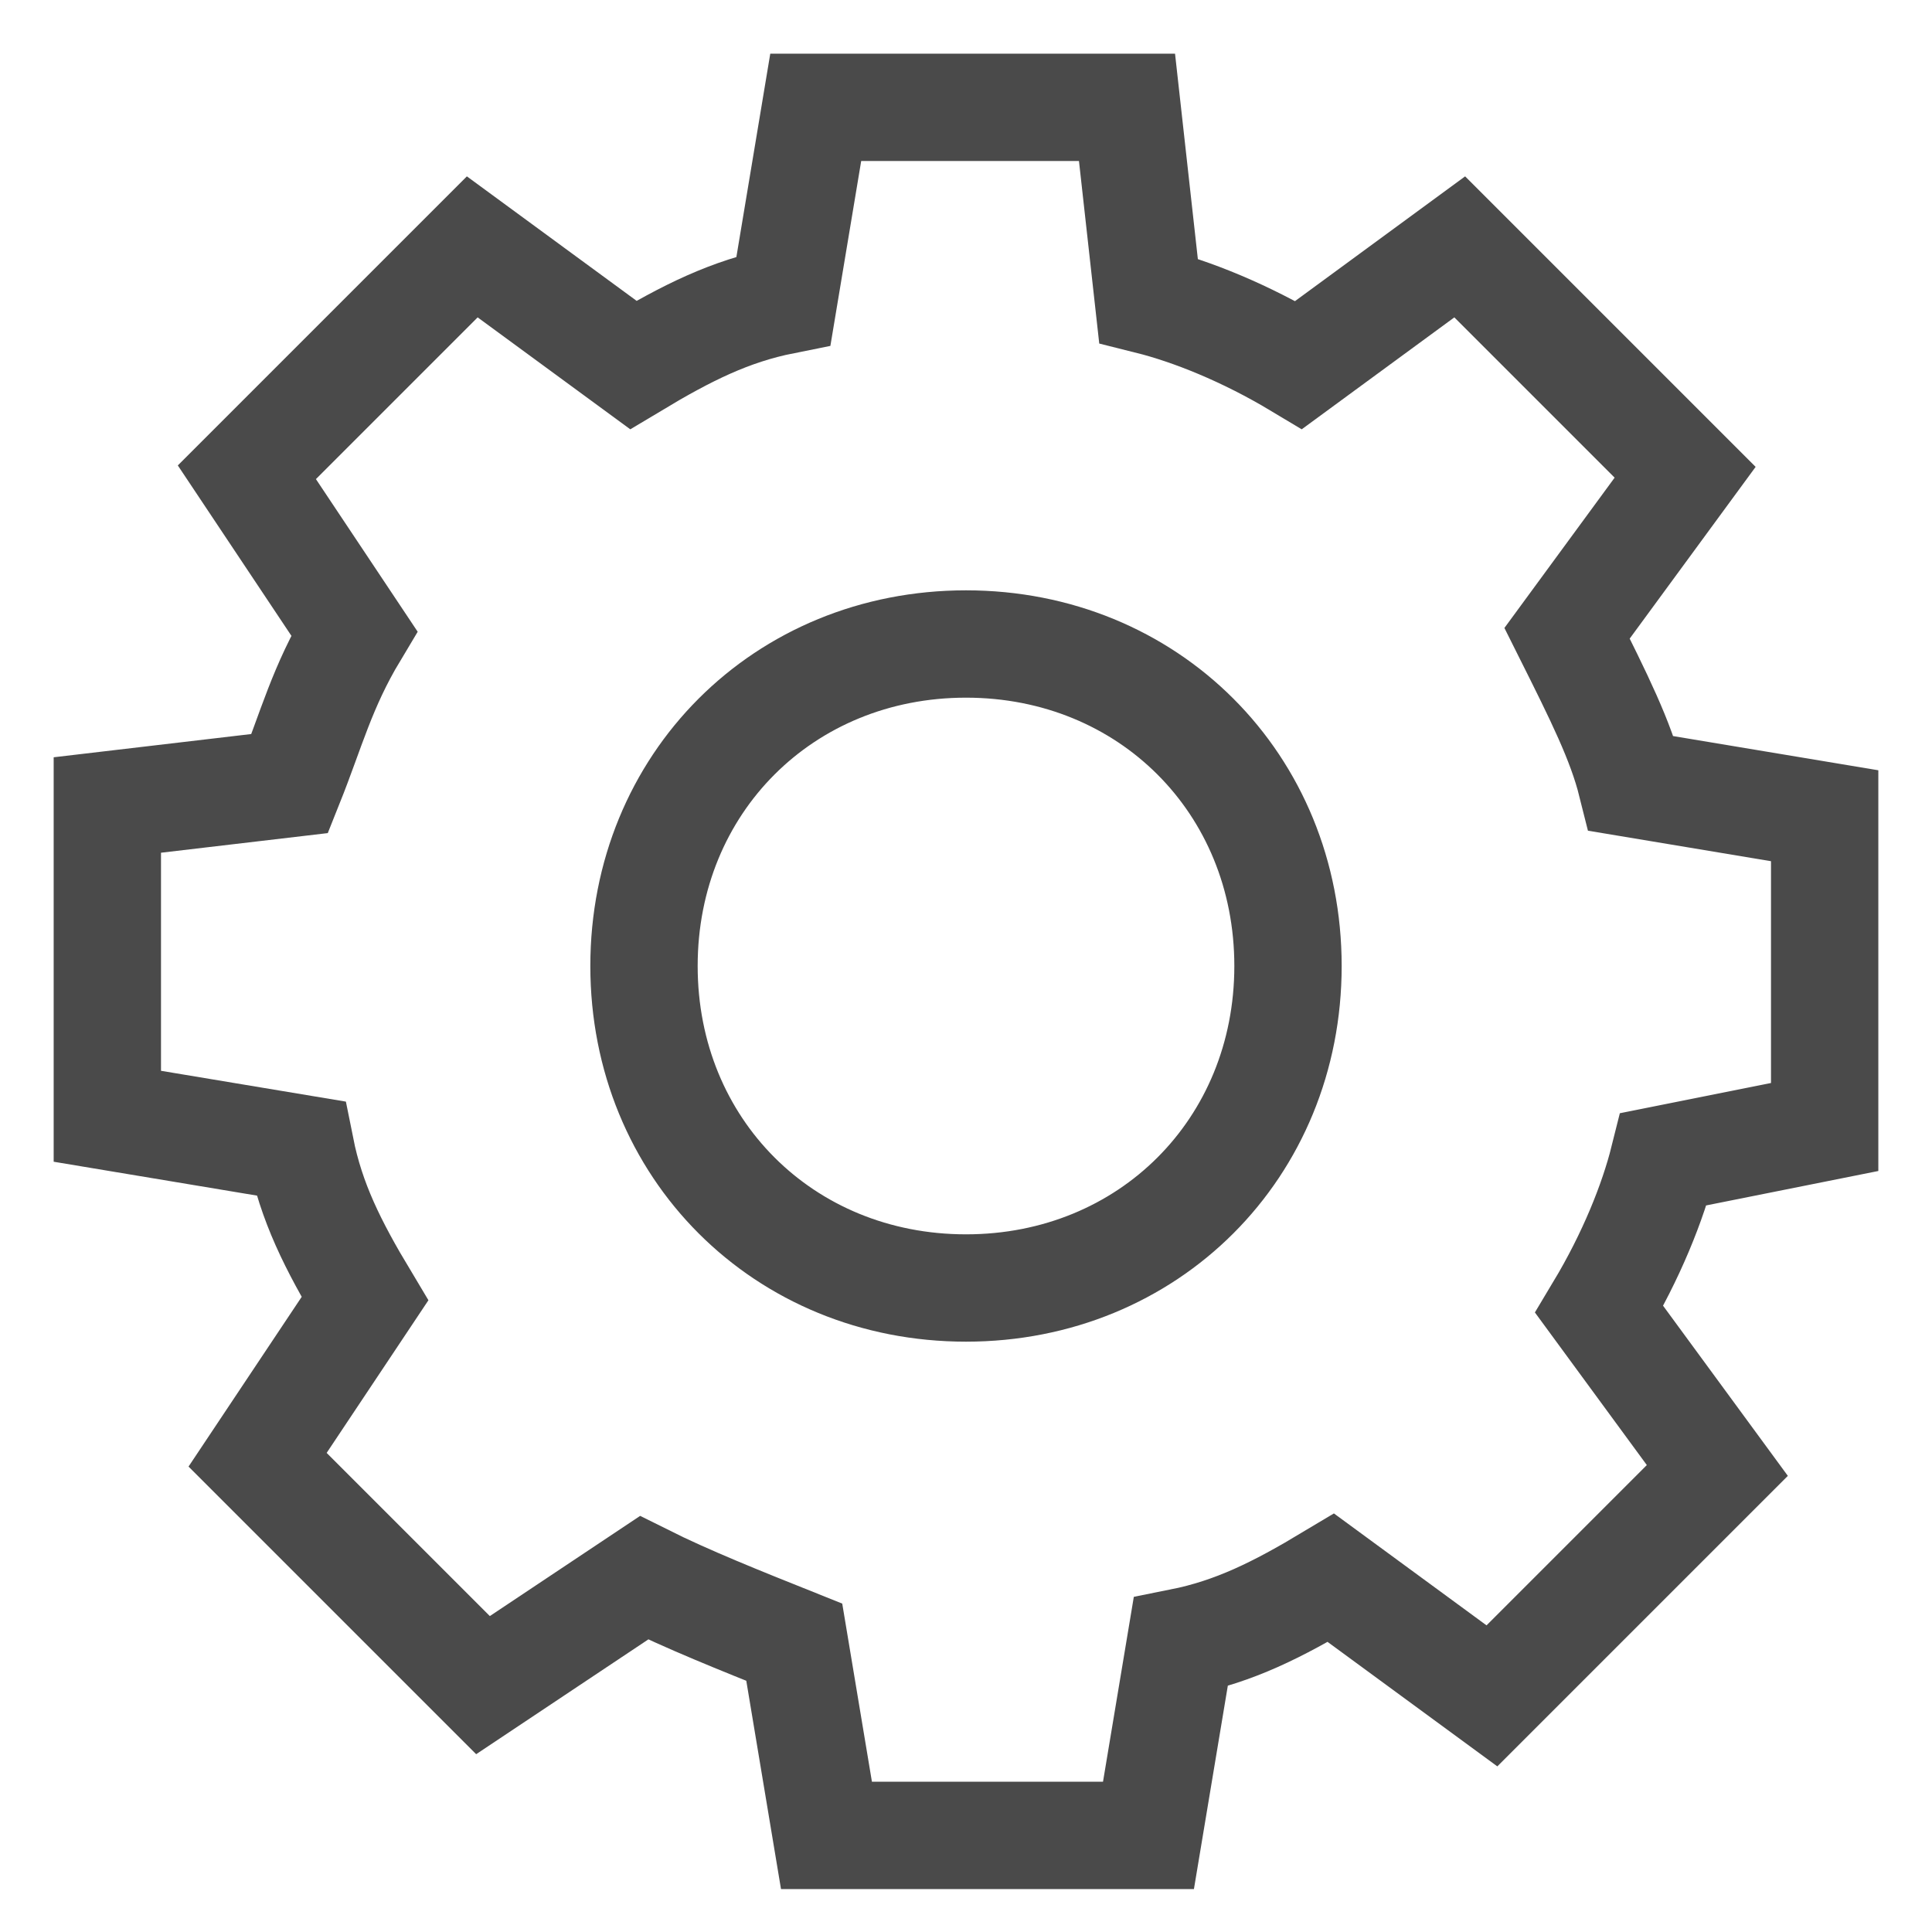 <?xml version="1.0" encoding="UTF-8" standalone="no"?>
<svg width="18px" height="18px" viewBox="0 0 18 18" version="1.1" xmlns="http://www.w3.org/2000/svg" xmlns:xlink="http://www.w3.org/1999/xlink">
    <!-- Generator: Sketch 3.8.3 (29802) - http://www.bohemiancoding.com/sketch -->
    <title>Gear</title>
    <desc>Created with Sketch.</desc>
    <defs></defs>
    <g id="General-Welcome-Screen" stroke="none" stroke-width="1" fill="none" fill-rule="evenodd">
        <g id="Desktop---1200" transform="translate(-1164, -70)" stroke="#4A4A4A">
            <g id="Main-Content" transform="translate(200, 64)">
                <g id="Content-Heading" transform="translate(16, 0)">
                    <g id="Settings" transform="translate(831, 7)">
                        <path d="M134,9.5 L134,6.6 L132.2,6.3 C132.1,5.9 131.9,5.5 131.6,4.9 L132.7,3.4 L130.6,1.3 L129.1,2.4 C128.6,2.1 128.1,1.9 127.7,1.8 L127.5,0 L124.6,0 L124.3,1.8 C123.8,1.9 123.4,2.1 122.9,2.4 L121.4,1.3 L119.3,3.4 L120.3,4.9 C120,5.4 119.9,5.8 119.7,6.3 L118,6.5 L118,9.4 L119.8,9.7 C119.9,10.2 120.1,10.6 120.4,11.1 L119.4,12.6 L121.5,14.7 L123,13.7 C123.4,13.9 123.9,14.1 124.4,14.3 L124.7,16.1 L127.7,16.1 L128,14.3 C128.5,14.2 128.9,14 129.4,13.7 L130.9,14.8 L133,12.7 L131.9,11.2 C132.2,10.7 132.4,10.2 132.5,9.8 L134,9.5 L134,9.5 Z M126,11 C124.3,11 123,9.7 123,8 C123,6.3 124.3,5 126,5 C127.7,5 129,6.3 129,8 C129,9.7 127.7,11 126,11 L126,11 Z" id="Gear"></path>
                    </g>
                </g>
            </g>
        </g>
    </g>
</svg>